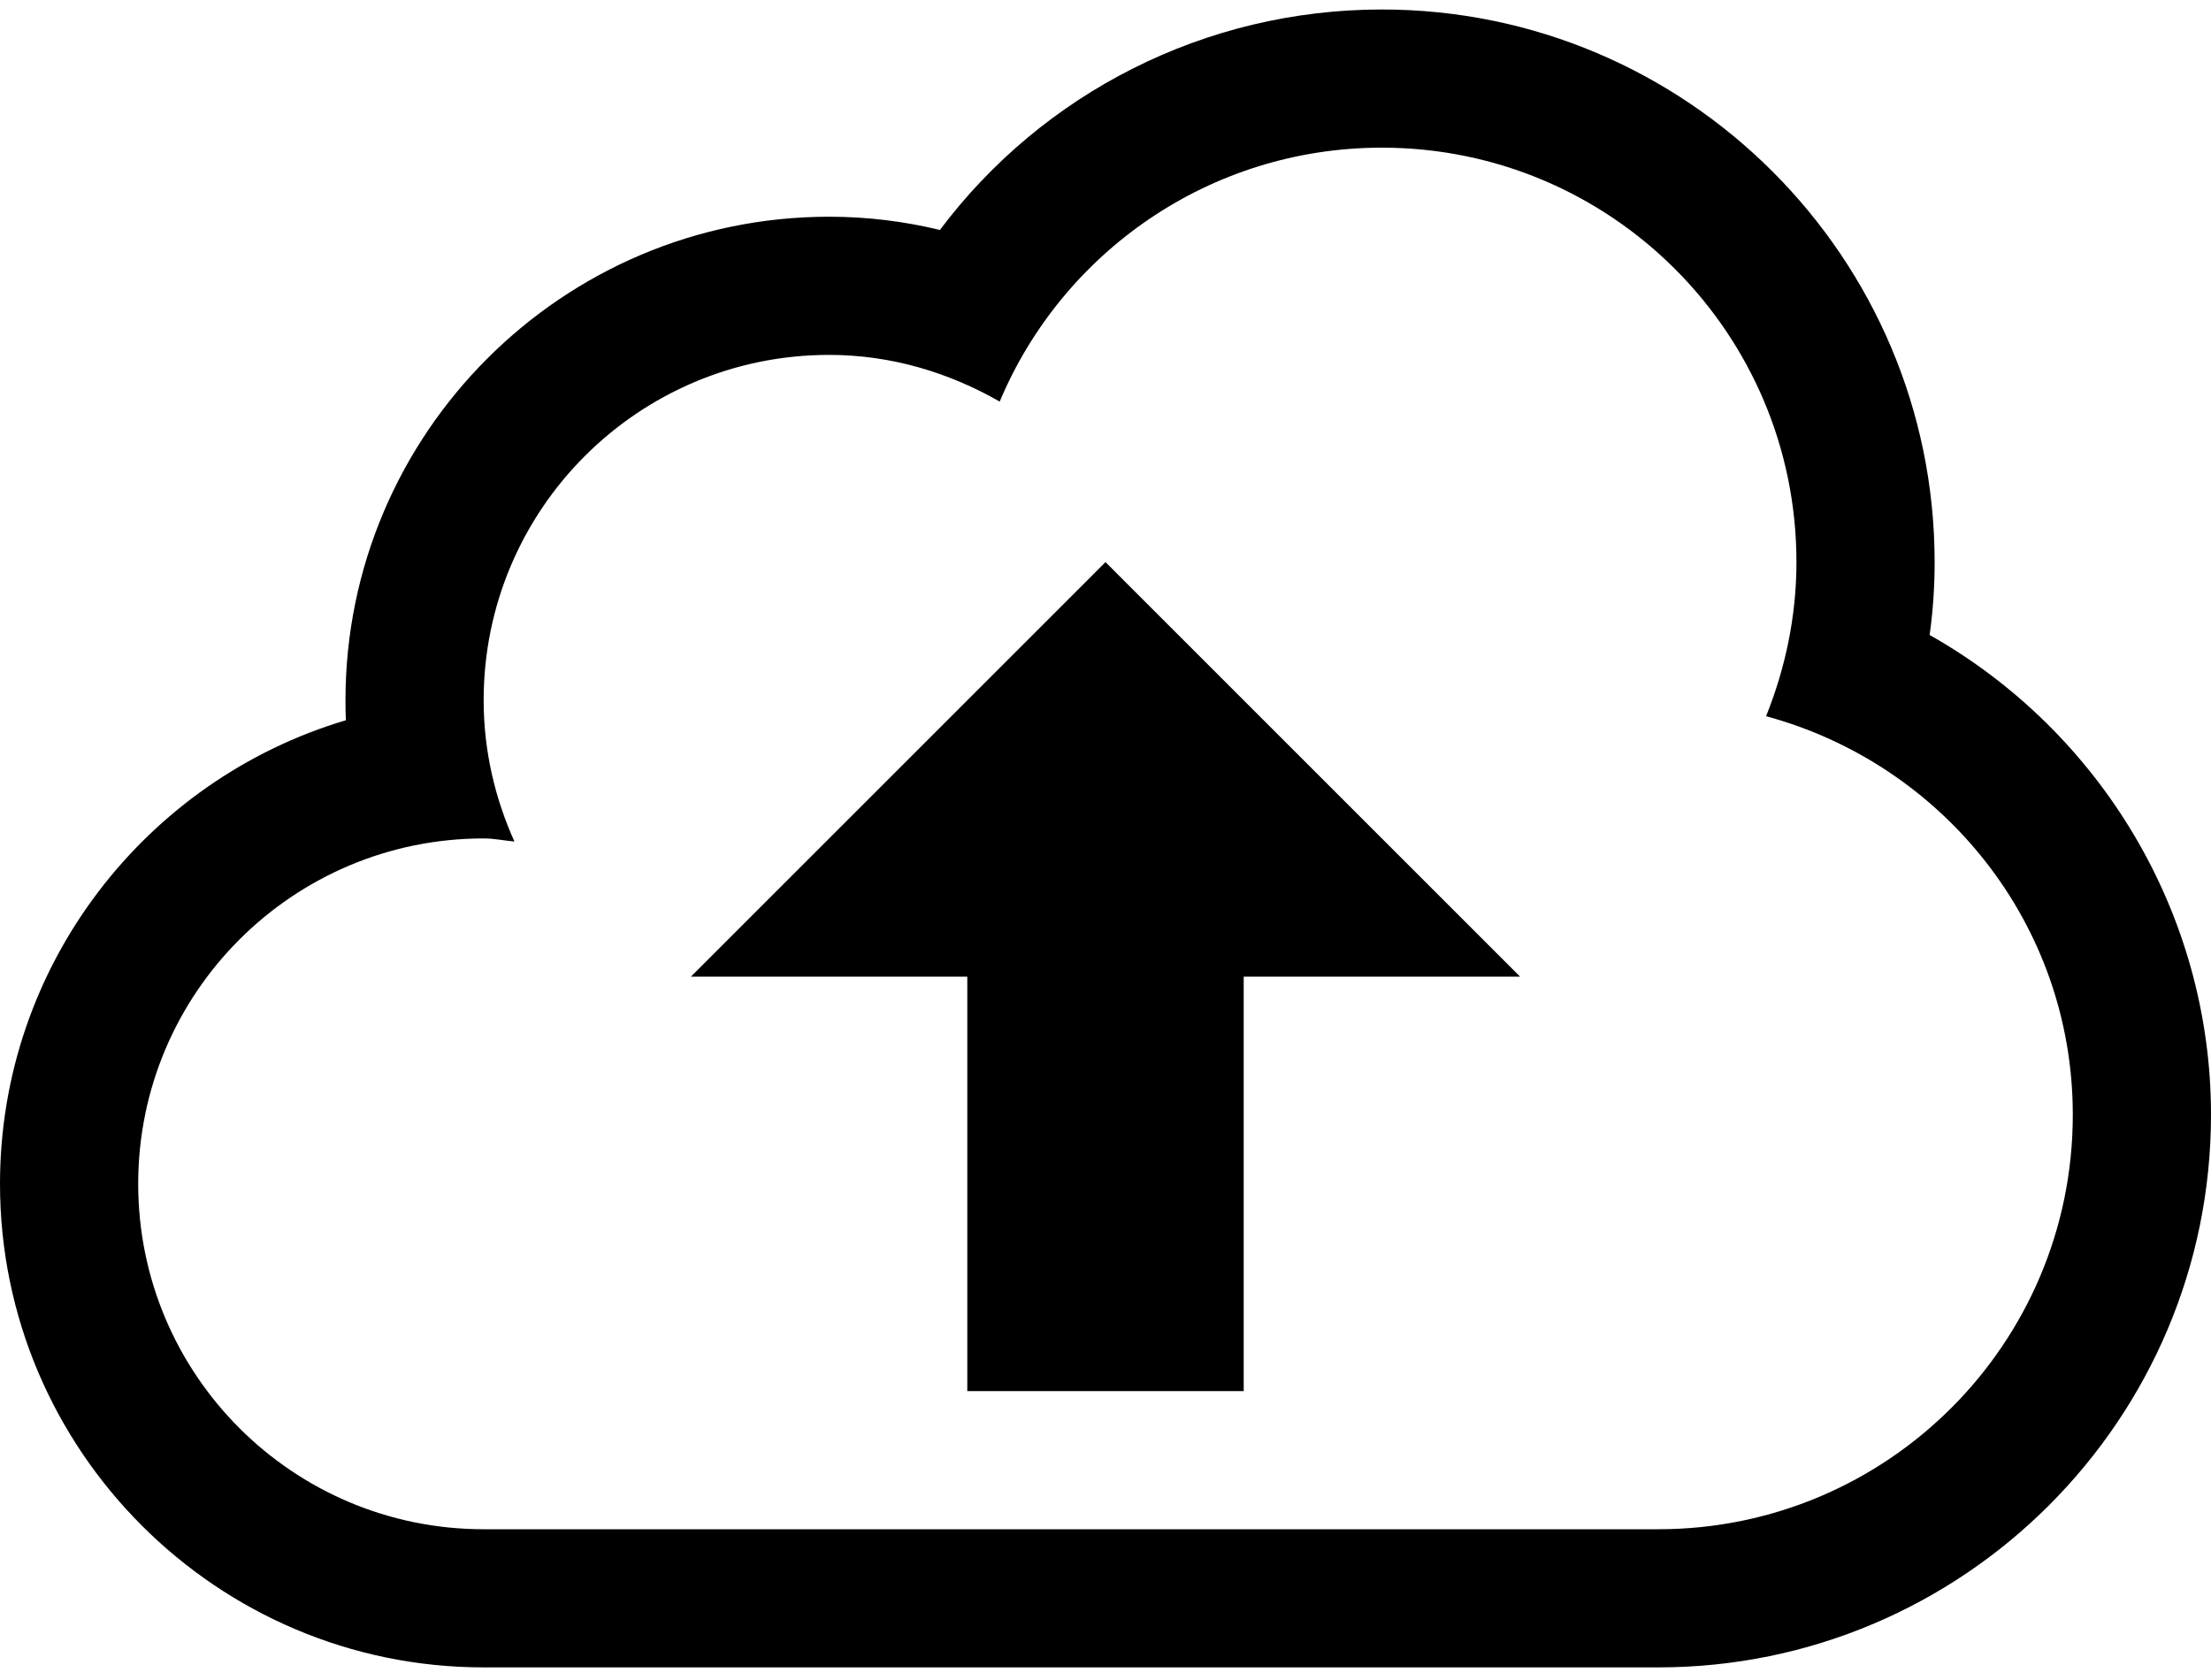 <svg width="75" height="57" viewBox="0 0 75 57" fill="none" xmlns="http://www.w3.org/2000/svg">
<path d="M65.456 21.544C65.57 20.729 65.625 19.901 65.625 19.072C65.625 8.736 57.216 0.322 46.875 0.322C40.878 0.322 35.371 3.156 31.883 7.802C30.652 7.504 29.398 7.353 28.125 7.353C19.08 7.353 11.719 14.714 11.719 23.759C11.719 23.988 11.723 24.213 11.732 24.437C4.953 26.451 0 32.741 0 40.166C0 49.211 7.361 56.572 16.406 56.572H56.25C66.591 56.572 75 48.163 75 37.822C75 30.988 71.242 24.812 65.456 21.544ZM56.25 51.885H16.406C9.933 51.885 4.688 46.639 4.688 40.166C4.688 33.693 9.934 28.447 16.406 28.447C16.763 28.447 17.102 28.52 17.45 28.552C16.791 27.087 16.406 25.472 16.406 23.759C16.406 17.287 21.652 12.041 28.125 12.041C30.24 12.041 32.199 12.645 33.911 13.625C36.035 8.562 41.038 5.01 46.875 5.01C54.643 5.01 60.938 11.304 60.938 19.072C60.938 20.921 60.557 22.679 59.908 24.3C65.89 25.92 70.312 31.331 70.312 37.822C70.312 45.59 64.018 51.885 56.25 51.885Z" fill="black"/>
<path d="M23.438 33.135H32.812V47.197H42.188V33.135H51.562L37.5 19.072L23.438 33.135Z" fill="black"/>
</svg>
